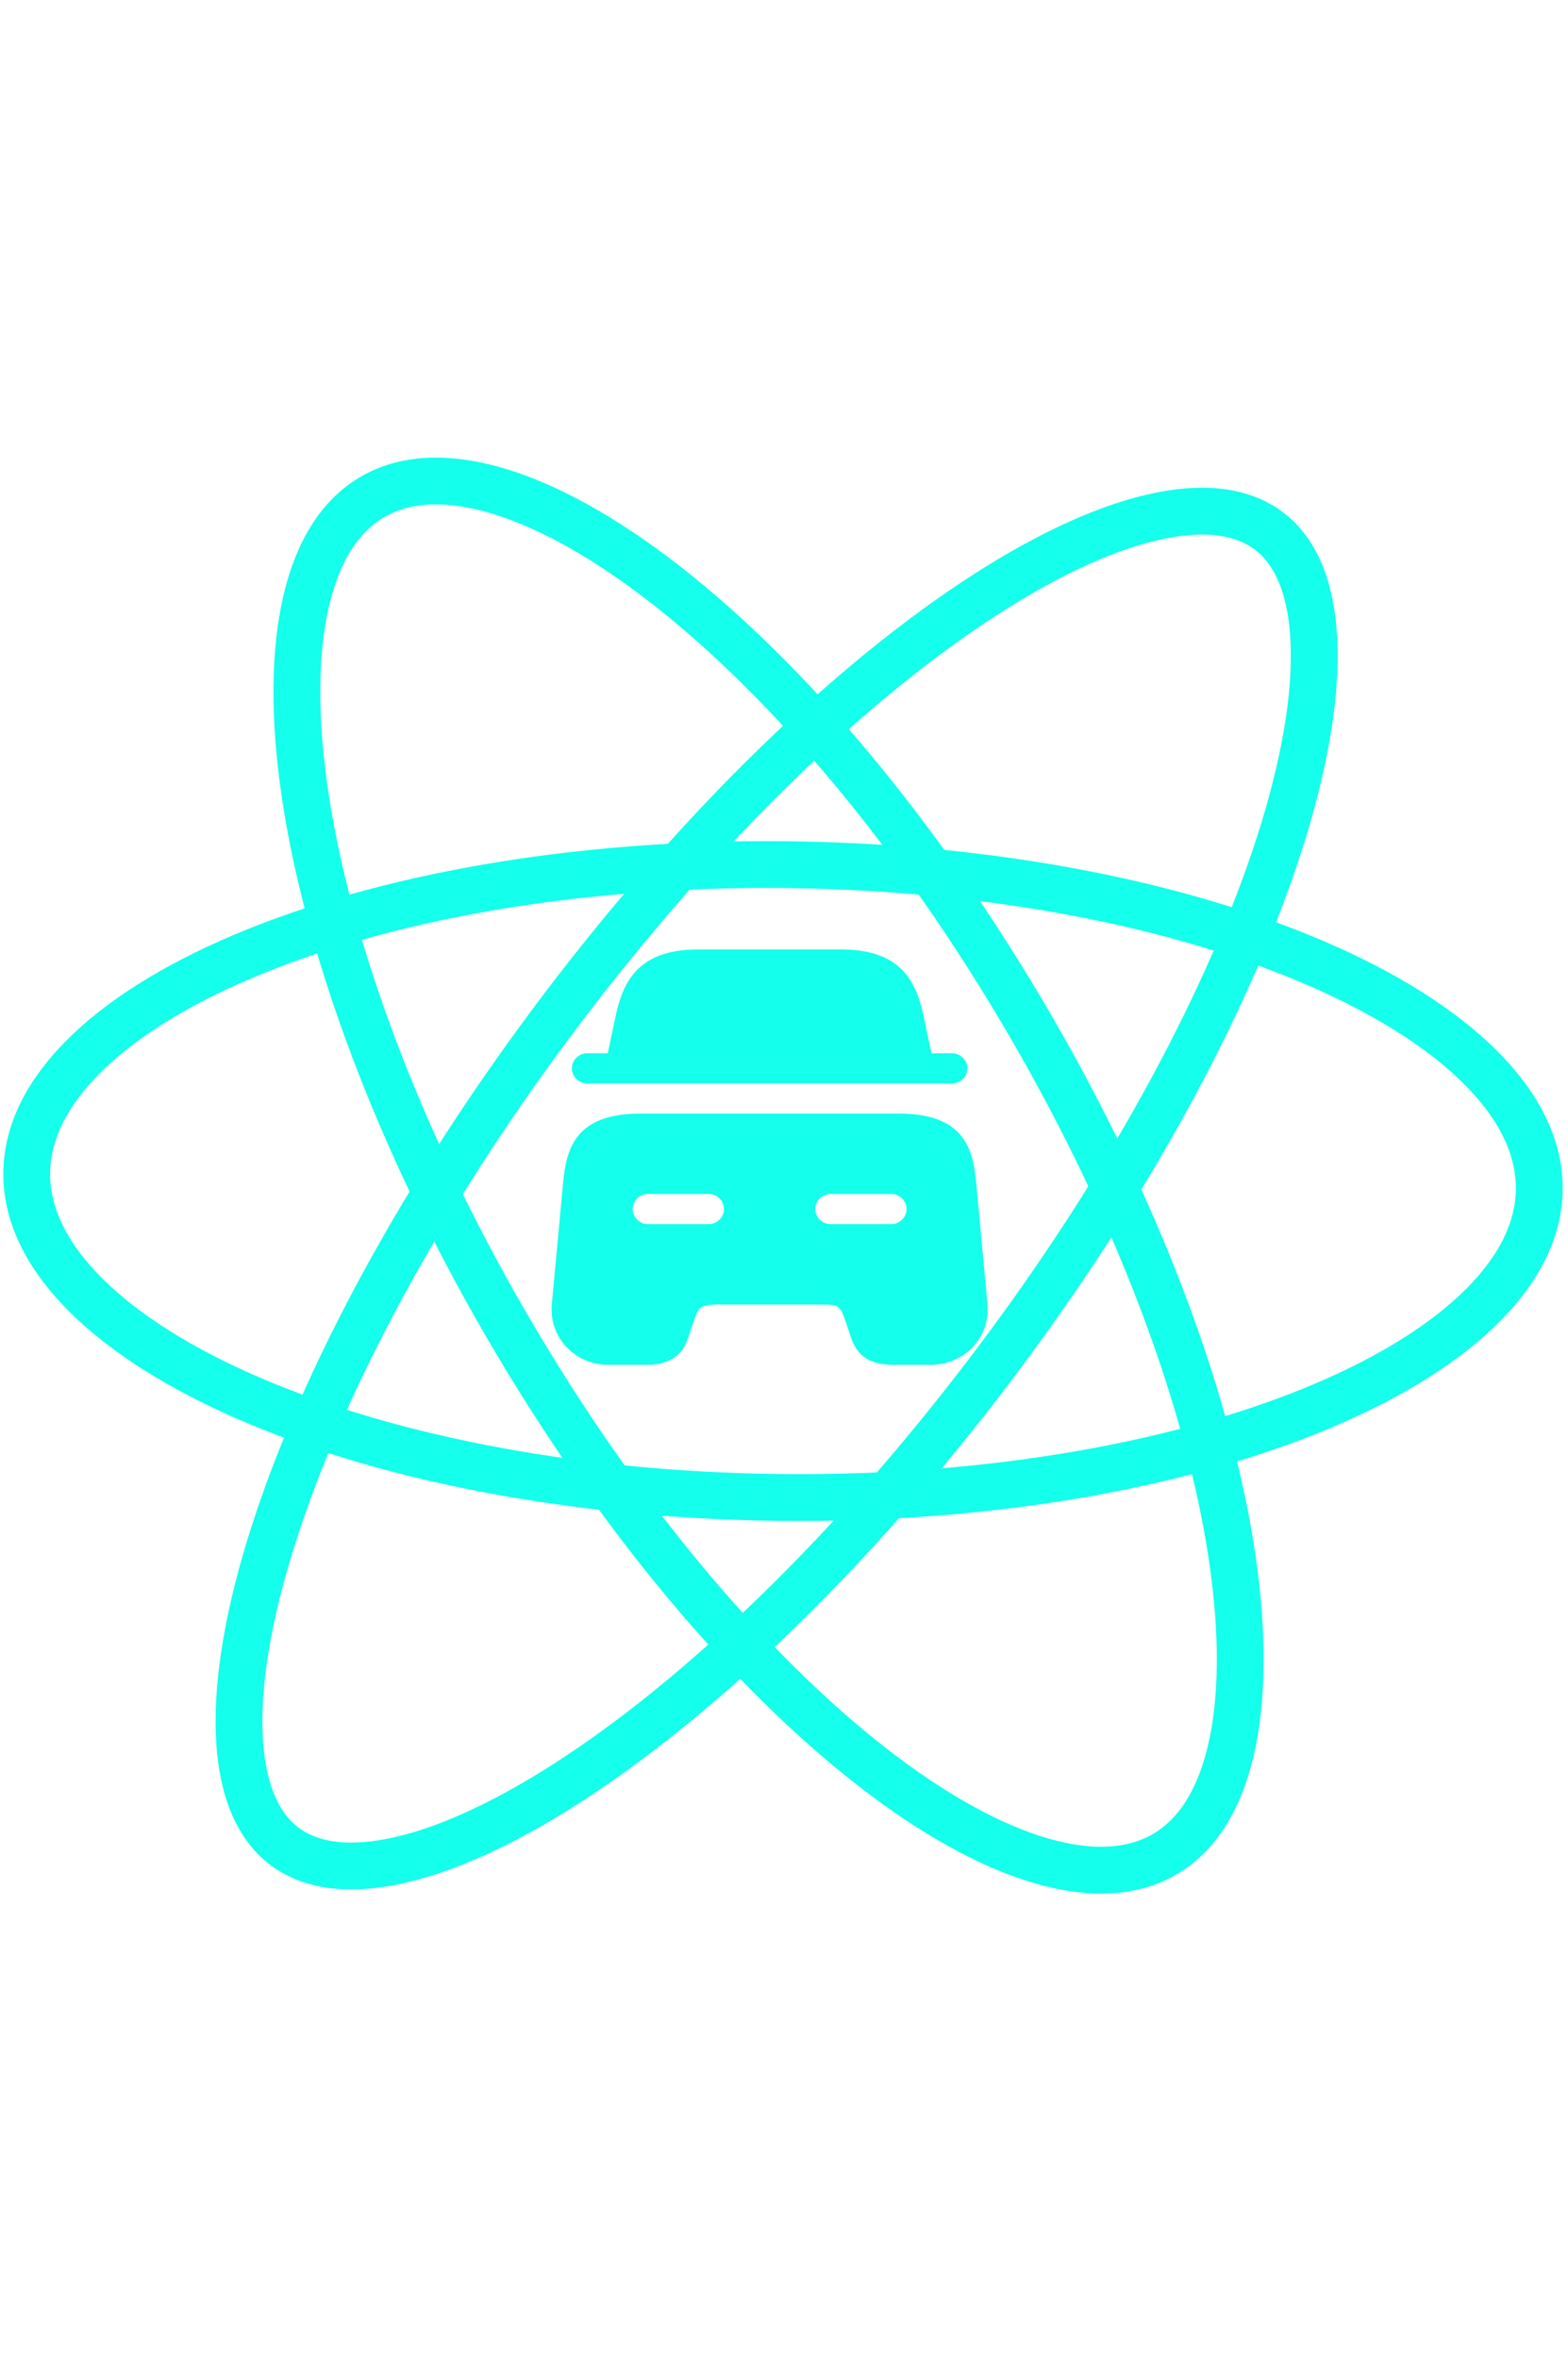 <svg width="250" height="376" viewBox="0 0 335 376" fill="none" xmlns="http://www.w3.org/2000/svg">
<path d="M271.887 50.108C277.172 54.571 280.368 62.352 280.75 73.822C281.132 85.263 278.662 99.652 273.385 116.125C262.845 149.027 241.462 189.151 211.622 228.53C181.781 267.908 149.395 298.74 121.302 316.819C107.236 325.87 94.481 331.573 83.823 333.692C73.14 335.817 65.247 334.234 59.962 329.771C54.676 325.307 51.481 317.526 51.098 306.057C50.717 294.615 53.187 280.226 58.464 263.753C69.004 230.851 90.386 190.727 120.227 151.348C150.068 111.97 182.454 81.138 210.547 63.06C224.612 54.008 237.368 48.305 248.025 46.186C258.709 44.061 266.602 45.644 271.887 50.108Z" stroke="#14FFEC" stroke-width="10"/>
<path d="M250.065 331.339C243.585 335.677 235 336.731 224.422 334.053C213.828 331.371 201.686 325.036 188.752 315.327C162.906 295.924 134.726 263.669 110.552 223.079C86.378 182.49 71.023 141.649 65.611 108.567C62.902 92.012 62.727 77.665 64.997 66.372C67.264 55.094 71.852 47.33 78.332 42.992C84.812 38.653 93.397 37.599 103.975 40.277C114.568 42.959 126.711 49.294 139.645 59.004C165.49 78.406 193.67 110.662 217.844 151.251C242.018 191.84 257.373 232.682 262.786 265.763C265.495 282.319 265.67 296.665 263.4 307.959C261.133 319.236 256.545 327.001 250.065 331.339Z" stroke="#14FFEC" stroke-width="10"/>
<path d="M328.86 190.095C328.778 198.454 324.828 206.775 316.939 214.735C309.026 222.719 297.375 230.088 282.615 236.331C253.113 248.81 212.1 256.405 166.623 255.909C121.145 255.413 80.29 246.925 51.039 233.805C36.405 227.241 24.901 219.619 17.146 211.465C9.415 203.334 5.63 194.929 5.712 186.57C5.794 178.211 9.743 169.891 17.633 161.93C25.545 153.946 37.197 146.577 51.956 140.334C81.459 127.855 122.471 120.26 167.949 120.756C213.427 121.252 254.281 129.74 283.533 142.86C298.166 149.424 309.671 157.046 317.425 165.201C325.157 173.332 328.942 181.736 328.86 190.095Z" stroke="#14FFEC" stroke-width="10"/>
<path d="M206.674 164.264C206.674 166.024 205.201 167.483 203.424 167.483H125.424C123.648 167.483 122.174 166.024 122.174 164.264C122.174 162.505 123.648 161.046 125.424 161.046H129.844L131.491 153.278C133.051 145.767 136.301 138.858 149.214 138.858H179.634C192.548 138.858 195.798 145.767 197.358 153.278L199.004 161.046H203.424C205.201 161.046 206.674 162.505 206.674 164.264Z" fill="#14FFEC"/>
<path d="M208.544 188.563C207.894 181.482 205.987 173.929 192.077 173.929H136.784C122.874 173.929 121.011 181.482 120.318 188.563L117.891 214.7C117.588 217.961 118.671 221.223 120.924 223.669C123.221 226.158 126.471 227.575 129.938 227.575H138.084C145.104 227.575 146.448 223.583 147.314 220.965L148.181 218.39C149.178 215.429 149.438 214.7 153.338 214.7H175.524C179.424 214.7 179.554 215.129 180.681 218.39L181.548 220.965C182.414 223.583 183.758 227.575 190.778 227.575H198.924C202.348 227.575 205.641 226.158 207.938 223.669C210.191 221.223 211.274 217.961 210.971 214.7L208.544 188.563ZM151.431 197.533H138.431C136.654 197.533 135.181 196.074 135.181 194.314C135.181 192.555 136.654 191.095 138.431 191.095H151.431C153.208 191.095 154.681 192.555 154.681 194.314C154.681 196.074 153.208 197.533 151.431 197.533ZM190.431 197.533H177.431C175.654 197.533 174.181 196.074 174.181 194.314C174.181 192.555 175.654 191.095 177.431 191.095H190.431C192.208 191.095 193.681 192.555 193.681 194.314C193.681 196.074 192.208 197.533 190.431 197.533Z" fill="#14FFEC"/>
</svg>

